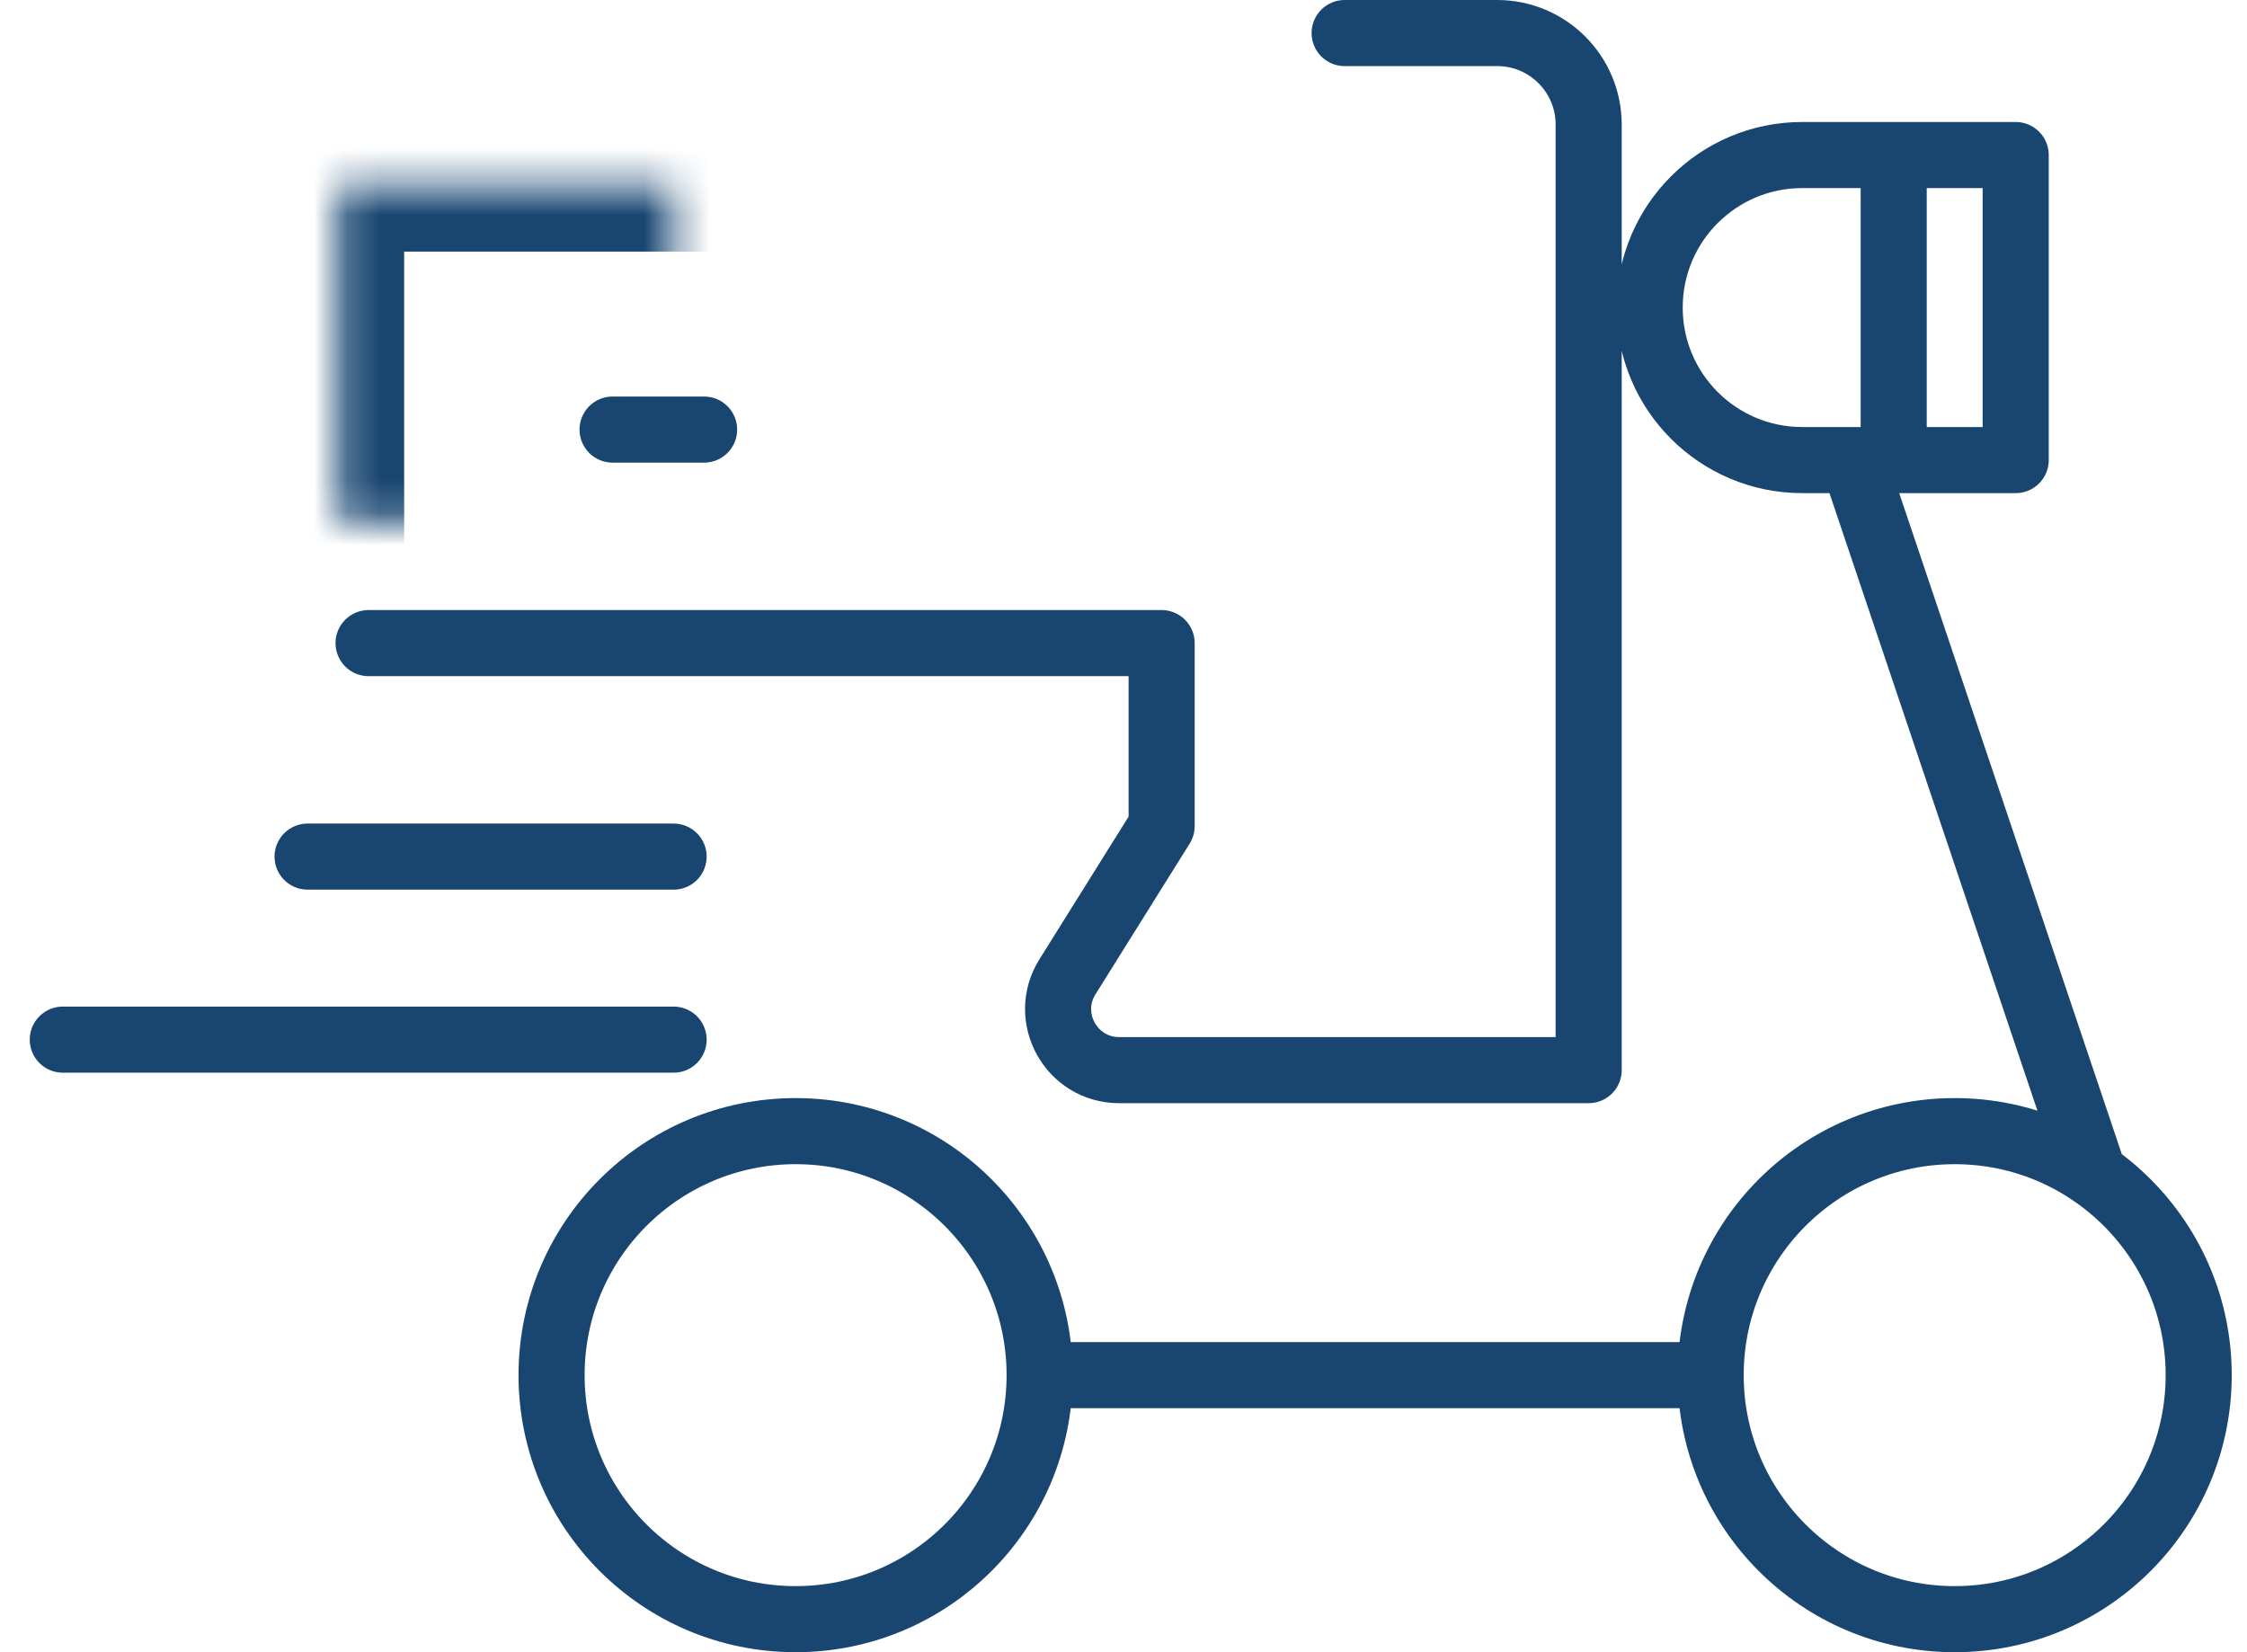 <svg xmlns="http://www.w3.org/2000/svg" width="68" height="50" viewBox="0 0 68 50" xmlns:xlink="http://www.w3.org/1999/xlink"><defs><polygon id="a" points="9.231 19.385 28.615 19.385 28.615 4.615 9.231 4.615"></polygon><mask id="b" width="19.385" height="14.769" x="0" y="0" fill="white"><use xlink:href="#a"></use></mask></defs><g fill="none" fill-rule="evenodd" stroke="#003262" transform="translate(1 1)" stroke-linecap="round" opacity=".9"><path stroke-width="2" d="M56.308 3.692L56.308 12.923M34.154 18.462L34.154 24 31.304 28.56C30.535 29.79 31.42 31.385 32.869 31.385L47.077 31.385 47.077 11.077 47.077 2.769C47.077 1.24 45.837 0 44.308 0L39.692 0M62.366 34.551L55.083 12.923M30.462 40.615L50.769 40.615M15.692 40.615C15.692 36.537 18.999 33.231 23.077 33.231 27.155 33.231 30.462 36.537 30.462 40.615 30.462 44.694 27.155 48 23.077 48 18.999 48 15.692 44.694 15.692 40.615L15.692 40.615zM10.154 18.462L34.154 18.462 10.154 18.462zM50.769 40.615C50.769 36.537 54.076 33.231 58.154 33.231 62.232 33.231 65.538 36.537 65.538 40.615 65.538 44.694 62.232 48 58.154 48 54.076 48 50.769 44.694 50.769 40.615L50.769 40.615zM60 12.923L53.538 12.923C50.99 12.923 48.923 10.856 48.923 8.308L48.923 8.308C48.923 5.759 50.99 3.692 53.538 3.692L60 3.692 60 12.923 60 12.923zM8.308 24.923L19.385 24.923M.9 30.462L19.385 30.462" stroke-linejoin="round"></path><use stroke-width="4" mask="url(#b)" stroke-linejoin="round" xlink:href="#a"></use><path stroke-width="2" d="M17.538,12 L20.308,12"></path></g></svg>